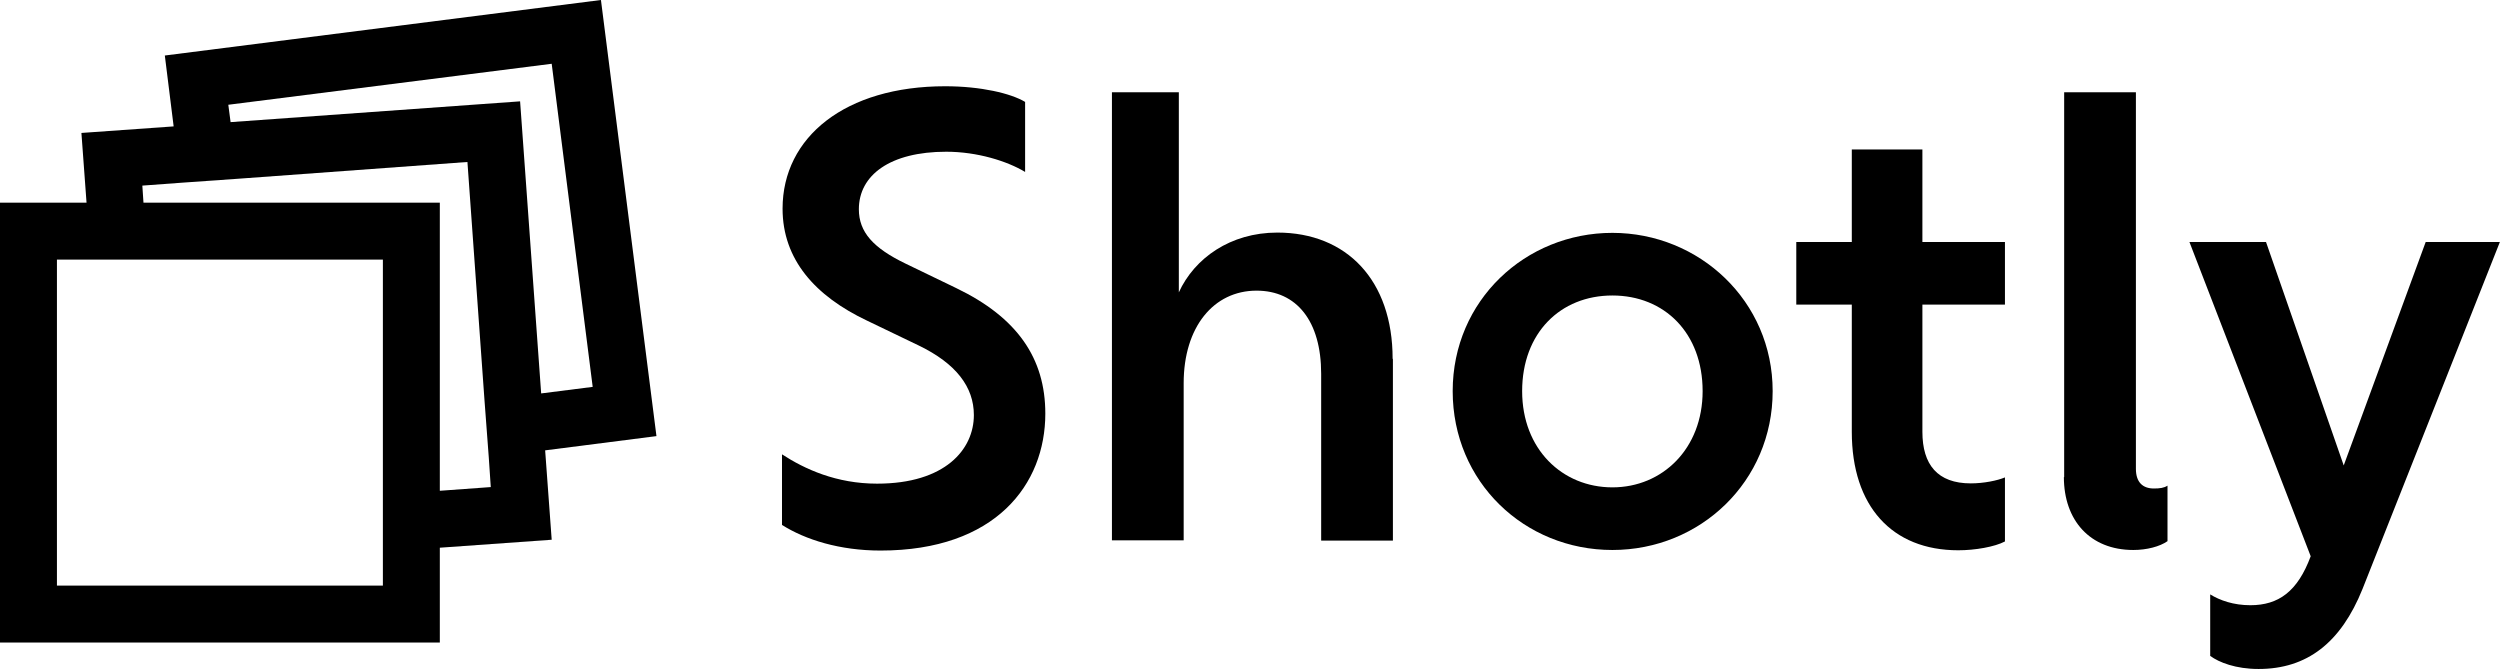 <?xml version="1.0" encoding="UTF-8"?>
<svg id="Layer_2" data-name="Layer 2" xmlns="http://www.w3.org/2000/svg" viewBox="0 0 87.82 23.5">
  <g id="Layer_1-2" fill="currentColor">
    <g>
      <path d="M27.47,18.42v-2.46c.8.52,1.91,1.03,3.34,1.03,2.39,0,3.4-1.2,3.4-2.41,0-.99-.63-1.81-1.93-2.44l-1.83-.88c-1.81-.86-2.96-2.14-2.96-3.93,0-2.52,2.21-4.3,5.71-4.3,1.26,0,2.31.25,2.81.55v2.46c-.63-.38-1.68-.71-2.77-.71-1.97,0-3.07.82-3.07,2.02,0,.8.5,1.36,1.64,1.91l1.78.86c2.14,1.03,3.13,2.46,3.13,4.41,0,2.48-1.74,4.81-5.79,4.81-1.43,0-2.64-.38-3.46-.9Z"/>
      <path d="M48.93,12.61v6.38h-2.52v-5.86c0-1.85-.86-2.92-2.27-2.92-1.51,0-2.56,1.28-2.56,3.25v5.52h-2.52V3.24h2.35v7.03c.55-1.2,1.81-2.1,3.46-2.1,2.44,0,4.05,1.68,4.05,4.43Z"/>
      <path d="M51.03,13.74c0-3.19,2.56-5.56,5.61-5.56s5.63,2.39,5.63,5.56-2.54,5.58-5.63,5.58-5.61-2.39-5.61-5.58ZM59.81,13.74c0-2.04-1.34-3.36-3.17-3.36s-3.17,1.32-3.17,3.36,1.41,3.38,3.17,3.38,3.17-1.36,3.17-3.38Z"/>
      <path d="M67.53,10.7v4.47c0,1.15.53,1.81,1.7,1.81.46,0,.94-.1,1.2-.21v2.25c-.36.19-1.05.31-1.64.31-2.33,0-3.74-1.55-3.74-4.16v-4.47h-1.95v-2.2h1.95v-3.25h2.48v3.25h2.9v2.2h-2.9Z"/>
      <path d="M72.51,16.76V3.24h2.52v13.23c0,.48.25.69.63.69.21,0,.36-.02.48-.1v1.95c-.27.19-.73.31-1.2.31-1.53,0-2.44-1.05-2.44-2.56Z"/>
      <path d="M87.82,8.49l-4.83,12.2c-.76,1.89-1.95,2.81-3.65,2.81-.8,0-1.39-.23-1.7-.46v-2.16c.34.21.82.38,1.41.38.99,0,1.66-.48,2.12-1.72l-4.26-11.04h2.69l2.73,7.85,2.88-7.85h2.62Z"/>
    </g>
    <path d="M23.06,15.32l-1.95-15.32L5.79,1.95l.31,2.49-3.24.23.18,2.45H0v15.45h15.45v-3.33l3.93-.28-.23-3.14,3.91-.5ZM13.45,20.57H2v-11.45h11.45v11.45ZM17.24,17.11l-1.79.13V7.12H5.04l-.04-.6,1.36-.1,1.99-.14,8.07-.59.6,8.38.15,2,.07,1.04ZM18.27,3.56l-10.17.73-.08-.61,11.36-1.44,1.44,11.35-1.81.23-.74-10.26Z"/>
  </g>
</svg>
